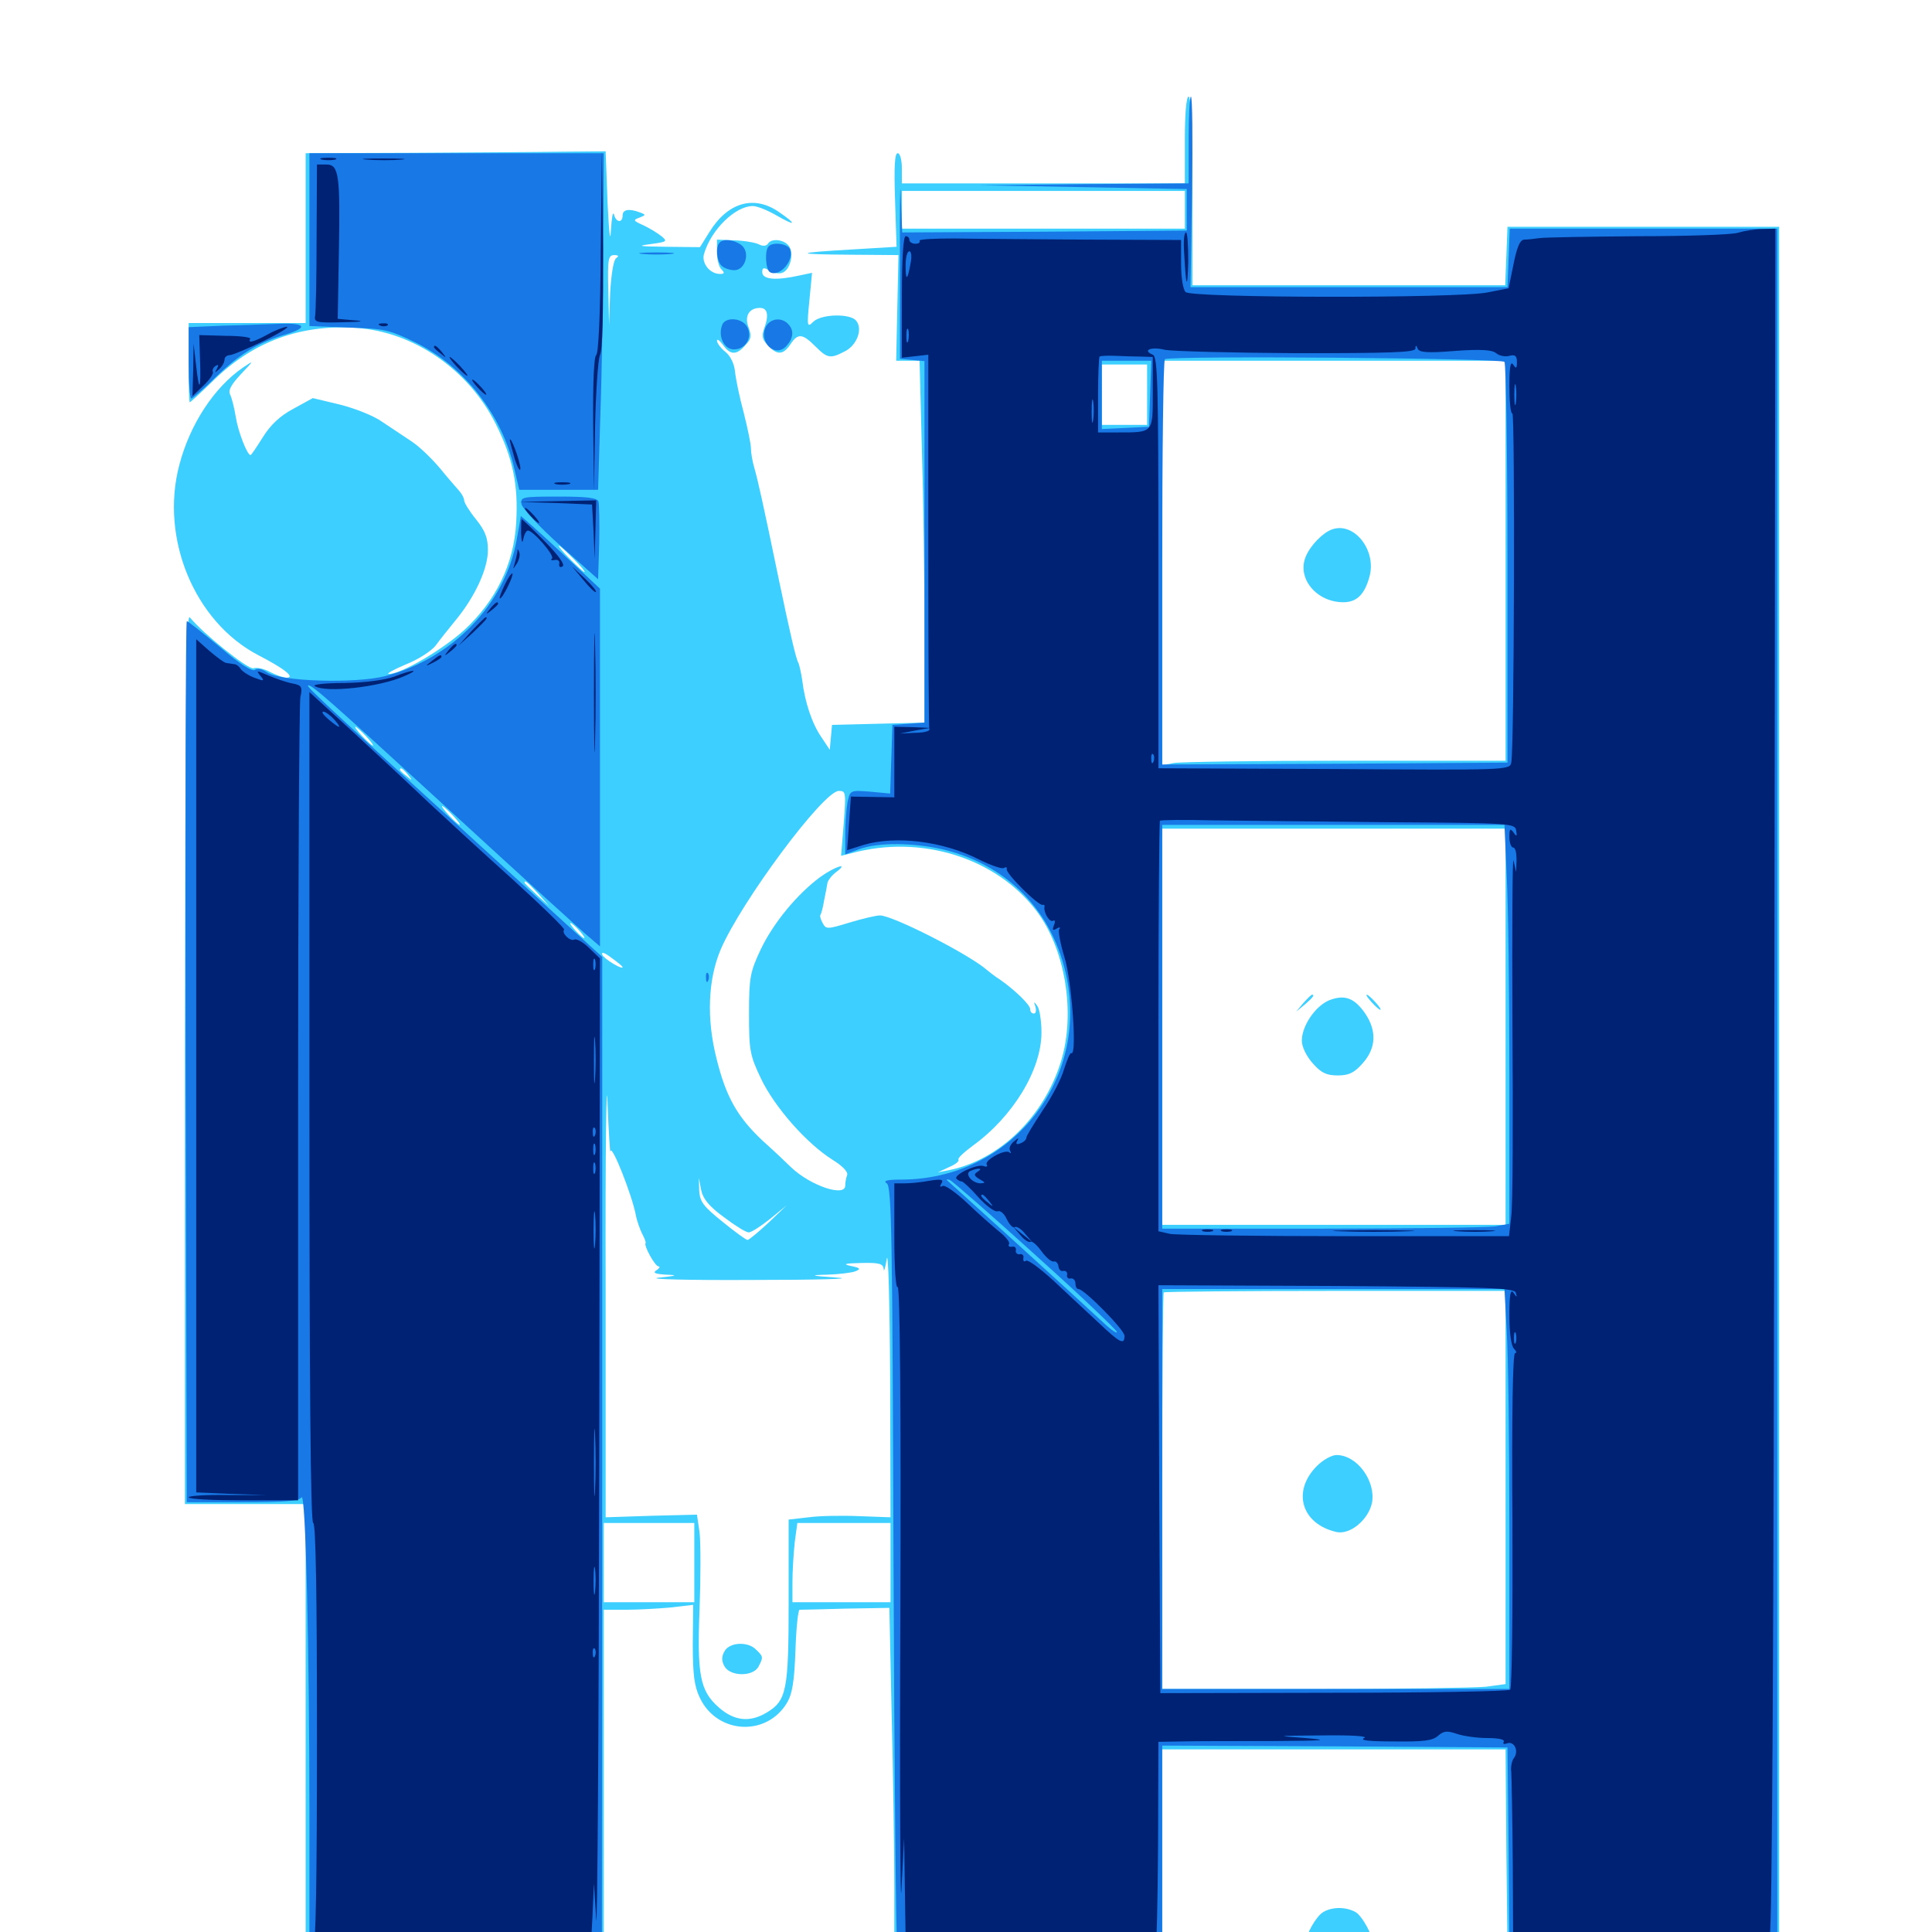 <svg xmlns="http://www.w3.org/2000/svg" viewBox="0 -1000 1000 1000">
	<path fill="#3ccfff" d="M613.281 -927.539V-905.078H540.039H466.797V-912.891C466.797 -917.383 465.82 -920.703 464.648 -920.703C463.086 -920.703 462.695 -913.477 463.281 -896.484L464.062 -872.266L441.406 -870.898C410.742 -869.141 410.352 -868.359 440.039 -868.164L465.039 -867.969L464.453 -840.625L463.867 -813.281H469.922H475.977L477.148 -767.969C477.93 -742.969 478.516 -700.781 478.516 -674.219V-625.977L454.688 -625.391L430.664 -624.805L430.078 -618.359L429.492 -611.914L425.195 -618.359C420.312 -625.391 416.602 -636.523 415.234 -647.852C414.648 -651.953 413.672 -655.859 413.281 -656.836C412.109 -658.398 408.789 -672.852 403.125 -700C394.727 -740.625 392.188 -751.758 390.43 -757.812C389.453 -761.133 388.672 -765.625 388.672 -767.969C388.672 -770.312 386.914 -778.516 384.961 -786.328C382.812 -794.141 380.859 -803.711 380.469 -807.422C380.078 -811.719 378.125 -815.625 375.586 -817.773C373.047 -819.727 371.094 -822.461 371.094 -823.633C371.094 -824.805 372.461 -823.828 374.219 -821.484C377.93 -816.211 381.25 -816.016 385.742 -821.289C388.867 -824.414 389.062 -826.172 387.5 -830.469C385.156 -836.328 387.695 -840.625 393.359 -840.625C397.266 -840.625 398.047 -836.914 395.703 -830.469C394.141 -826.172 394.336 -824.414 397.461 -821.289C402.148 -816.016 405.469 -816.211 409.18 -821.875C413.086 -827.734 415.43 -827.344 422.266 -820.508C428.32 -814.453 429.883 -814.258 437.305 -818.164C443.555 -821.289 446.68 -829.688 443.164 -833.984C440.039 -837.891 425 -837.5 420.898 -833.398C417.773 -830.273 417.578 -831.055 418.945 -844.531L420.312 -858.789L413.867 -857.422C401.562 -854.688 394.531 -855.273 394.531 -859.18C394.531 -861.523 395.312 -861.719 398.242 -859.961C400.195 -858.594 403.32 -858.203 404.883 -858.789C409.18 -860.352 411.133 -869.141 408.203 -872.852C405.469 -876.172 399.219 -876.758 397.461 -873.828C396.68 -872.656 394.922 -872.461 392.969 -873.438C391.211 -874.414 385.547 -875.391 380.469 -875.586L371.094 -875.977V-869.336C371.094 -865.82 372.07 -861.914 373.438 -860.547C375.195 -858.789 375 -858.203 372.656 -858.203C367.383 -858.203 362.891 -863.867 364.453 -868.75C368.164 -881.25 380.664 -893.359 389.648 -893.359C391.797 -893.359 397.266 -891.211 401.953 -888.477C412.109 -882.617 412.695 -883.789 402.93 -890.43C390.039 -899.219 376.562 -895.117 367.188 -879.883L362.305 -872.07L344.727 -872.266C331.055 -872.461 329.102 -872.656 336.523 -873.633C345.117 -874.805 345.703 -875 342.383 -877.734C340.43 -879.297 336.328 -881.836 333.008 -883.398C327.734 -885.742 327.539 -886.133 330.859 -887.305C334.375 -888.672 334.375 -888.867 331.25 -890.039C325.586 -892.188 322.266 -891.602 322.266 -888.477C322.266 -884.375 318.75 -884.766 317.773 -889.062C317.188 -890.82 316.602 -887.109 316.211 -880.664C315.82 -873.633 315.234 -879.492 314.453 -895.312L313.477 -921.68L291.016 -921.484C278.711 -921.289 243.75 -921.094 213.477 -920.898L158.203 -920.703V-876.758V-832.812H127.93H97.656V-812.305C97.656 -800.977 97.852 -791.797 98.242 -791.797C98.633 -791.797 104.102 -796.875 110.547 -803.125C131.055 -823.242 155.664 -832.227 184.375 -830.273C214.062 -828.32 242.383 -808.789 256.445 -780.859C265.43 -763.086 268.359 -749.023 267.188 -729.492C266.016 -708.203 256.836 -689.258 240.43 -674.023C229.102 -663.672 207.617 -651.172 201.367 -651.172C199.609 -651.172 203.516 -653.32 209.961 -656.055C216.406 -658.594 223.438 -663.086 225.586 -666.016C227.734 -668.945 232.422 -674.805 235.938 -679.102C245.898 -691.211 252.539 -705.664 252.539 -715.234C252.539 -721.484 251.172 -725.195 246.484 -731.055C242.969 -735.352 240.234 -739.844 240.234 -741.016C240.234 -742.188 239.062 -744.336 237.695 -745.898C236.523 -747.266 231.836 -752.539 227.734 -757.617C223.438 -762.695 216.992 -768.945 213.086 -771.484C209.18 -774.023 202.344 -778.711 197.852 -781.641C193.555 -784.766 183.594 -788.672 175.781 -790.625L161.914 -793.945L151.953 -788.477C144.922 -784.766 140.039 -780.078 136.133 -773.828C132.812 -768.555 130.078 -764.453 129.688 -764.453C127.93 -764.453 123.242 -776.562 122.07 -783.984C121.289 -788.867 119.922 -794.141 119.141 -795.703C117.969 -797.852 119.531 -800.781 124.609 -806.25C131.641 -813.672 131.641 -813.672 125.781 -809.766C110.742 -799.414 98.242 -780.273 92.773 -759.18C82.812 -721.094 100.781 -678.125 133.594 -660.938C147.266 -653.906 153.125 -649.219 148.242 -649.219C146.68 -649.219 142.969 -650.586 139.844 -652.148C136.719 -653.906 132.812 -654.688 131.25 -654.102C128.711 -653.125 105.078 -672.07 98.242 -680.469C96.289 -682.812 95.898 -634.375 95.703 -452.539V-221.484H126.953H158.203V-104.297V12.891H235.352H312.5V-76.953V-166.797H324.023C330.273 -166.797 340.625 -167.383 347.07 -167.969L358.789 -169.336L358.594 -149.023C358.594 -133.008 359.375 -127.148 362.305 -121.094C371.289 -102.344 396.875 -100.977 407.422 -118.75C410.156 -123.438 411.133 -129.883 411.719 -145.703C412.109 -157.422 413.086 -166.797 413.867 -166.797C414.453 -166.797 425.195 -166.992 437.695 -167.383L460.352 -167.773L461.523 -112.305C462.305 -81.836 462.891 -41.602 462.891 -22.852V10.938H532.227H601.562V-41.797V-94.531H690.43H779.297L779.688 -42.383L780.273 9.961H850.586H920.898V-436.328V-882.617H850.586H780.273L779.688 -867.578L779.102 -852.344H698.242H617.188V-901.172C617.188 -932.422 616.406 -950 615.234 -950C614.062 -950 613.281 -941.211 613.281 -927.539ZM613.281 -891.406V-881.641H540.039H466.797V-891.406V-901.172H540.039H613.281ZM318.945 -866.406C317.578 -865.43 316.406 -858.398 315.82 -848.438L315.234 -831.836L314.844 -850C314.453 -866.016 314.844 -867.969 317.969 -867.969C320.117 -867.969 320.508 -867.383 318.945 -866.406ZM358.984 -866.602C360.742 -867.188 359.18 -867.578 355.469 -867.578C351.758 -867.578 350.195 -867.188 352.148 -866.602C353.906 -866.211 357.031 -866.211 358.984 -866.602ZM779.297 -709.766V-606.25H696.484C650.977 -606.25 610.938 -605.664 607.617 -605.078L601.562 -603.906V-708.594V-813.281H690.43H779.297ZM593.75 -795.703V-780.078H582.031H570.312V-795.703V-811.328H582.031H593.75ZM301.367 -743.555C307.031 -743.945 301.953 -744.141 290.039 -744.141C278.32 -744.141 273.633 -743.945 279.883 -743.555C286.133 -743.164 295.703 -743.164 301.367 -743.555ZM296.875 -710.742C300.586 -707.031 303.125 -703.906 302.539 -703.906C301.953 -703.906 298.633 -707.031 294.922 -710.742C291.211 -714.453 288.672 -717.578 289.258 -717.578C289.844 -717.578 293.164 -714.453 296.875 -710.742ZM164.648 -649.805C165.82 -650.391 164.844 -650.781 162.109 -650.781C159.375 -650.781 158.398 -650.391 159.766 -649.805C160.938 -649.414 163.281 -649.414 164.648 -649.805ZM195.898 -649.805C197.07 -650.391 195.703 -650.781 192.383 -650.781C189.258 -650.781 188.086 -650.391 190.039 -649.805C191.797 -649.414 194.531 -649.414 195.898 -649.805ZM189.453 -618.945C191.992 -616.211 193.555 -614.062 192.969 -614.062C192.578 -614.062 190.039 -616.211 187.5 -618.945C184.961 -621.68 183.398 -623.828 183.984 -623.828C184.375 -623.828 186.914 -621.68 189.453 -618.945ZM211.133 -599.023C213.672 -595.898 213.477 -595.703 210.547 -598.242C208.594 -599.609 207.031 -601.172 207.031 -601.562C207.031 -603.125 208.594 -602.148 211.133 -599.023ZM436.719 -573.828L435.352 -557.031L440.82 -558.398C476.758 -568.164 515.43 -556.055 536.328 -528.711C551.367 -508.984 556.836 -475.781 549.219 -450.781C540.43 -422.07 517.383 -399.609 491.211 -394.336L485.352 -393.164L491.211 -395.898C494.531 -397.266 496.68 -399.023 496.094 -399.805C495.508 -400.391 498.828 -403.516 503.32 -406.836C524.414 -422.07 539.062 -446.289 539.062 -465.625C539.062 -471.484 538.086 -477.734 536.914 -479.297C535.156 -481.836 534.961 -481.641 535.938 -478.906C536.523 -476.953 536.133 -475.391 535.156 -475.391C533.984 -475.391 533.203 -476.367 533.203 -477.734C533.203 -479.883 525.391 -487.5 517.578 -492.969C515.039 -494.531 512.109 -496.875 510.938 -497.852C501.953 -505.859 462.109 -526.172 455.469 -526.172C453.32 -526.172 446.094 -524.414 439.648 -522.461C428.125 -518.945 427.539 -518.945 425.781 -522.266C424.805 -524.023 424.219 -525.977 424.609 -526.367C425 -526.758 425.977 -530.273 426.562 -533.984C427.344 -537.695 428.125 -541.992 428.32 -543.164C428.711 -544.531 430.664 -547.07 432.812 -548.633C439.844 -553.906 432.227 -551.562 424.609 -546.094C412.695 -537.305 400.391 -522.461 393.75 -508.594C388.281 -496.875 387.695 -494.141 387.695 -475.391C387.695 -456.25 388.086 -453.906 393.945 -441.602C400.977 -426.953 417.383 -408.203 431.055 -399.609C436.133 -396.484 439.062 -393.359 438.477 -391.797C437.891 -390.234 437.5 -387.891 437.5 -386.328C437.5 -380.273 419.727 -386.133 409.57 -395.703C407.031 -398.242 400.391 -404.492 394.727 -409.57C381.641 -421.875 375.781 -432.227 370.898 -451.953C365.625 -472.656 366.406 -492.969 373.047 -508.594C383.594 -533.203 426.172 -590.625 434.18 -590.625C437.891 -590.625 437.891 -589.844 436.719 -573.828ZM234.375 -577.93C236.914 -575.195 238.477 -573.047 237.891 -573.047C237.5 -573.047 234.961 -575.195 232.422 -577.93C229.883 -580.664 228.32 -582.812 228.906 -582.812C229.297 -582.812 231.836 -580.664 234.375 -577.93ZM779.297 -468.555V-366.016H690.43H601.562V-468.555V-571.094H690.43H779.297ZM278.516 -537.5L284.18 -531.055L277.93 -536.719C274.414 -540.039 271.484 -542.773 271.484 -543.164C271.484 -544.727 273.047 -543.359 278.516 -537.5ZM299.805 -518.359C301.758 -516.211 302.93 -514.453 302.344 -514.453C301.758 -514.453 299.805 -516.211 297.852 -518.359C295.898 -520.508 294.727 -522.266 295.312 -522.266C295.898 -522.266 297.852 -520.508 299.805 -518.359ZM322.266 -499.414C322.266 -497.852 312.5 -503.711 311.719 -505.859C311.133 -507.617 313.086 -506.836 316.406 -504.297C319.727 -501.953 322.266 -499.805 322.266 -499.414ZM316.016 -404.102C316.602 -408.008 327.148 -381.445 329.102 -371.094C329.688 -367.969 331.25 -363.672 332.422 -361.328C333.594 -359.18 334.375 -357.031 334.18 -356.641C333.008 -355.469 339.062 -344.531 340.82 -344.531C341.797 -344.531 341.406 -343.555 339.844 -342.578C337.695 -341.211 338.867 -340.625 344.727 -340.234C351.172 -340.039 350.586 -339.648 340.82 -338.672C334.375 -337.891 356.445 -337.305 389.648 -337.5C423.047 -337.5 442.773 -338.086 433.594 -338.672C419.336 -339.648 418.555 -340.039 428.125 -340.234C434.18 -340.43 440.82 -341.211 442.773 -341.992C445.703 -343.164 445.312 -343.75 440.43 -344.727C435.938 -345.703 437.109 -346.094 445.898 -346.289C455.273 -346.484 457.031 -345.898 457.422 -343.164C457.422 -341.211 458.203 -343.555 458.984 -348.438C459.766 -353.32 460.547 -325.195 460.742 -285.938L460.938 -214.648L444.922 -215.234C435.938 -215.625 424.023 -215.43 418.555 -214.648L408.203 -213.477V-171.289C408.203 -125 407.227 -119.727 396.68 -113.477C388.086 -108.398 380.078 -109.18 372.07 -116.211C362.305 -124.805 360.742 -132.812 362.109 -167.773C362.695 -183.789 362.695 -201.367 362.109 -206.641L360.742 -216.016L337.109 -215.43L313.477 -214.648V-336.719C313.281 -403.906 313.867 -445.703 314.453 -429.492C315.039 -413.477 315.82 -401.953 316.016 -404.102ZM483.008 -391.992C484.18 -392.578 483.203 -392.969 480.469 -392.969C477.734 -392.969 476.758 -392.578 478.125 -391.992C479.297 -391.602 481.641 -391.602 483.008 -391.992ZM472.266 -390.039C474.023 -390.625 472.07 -391.016 467.773 -390.82C463.477 -390.82 461.914 -390.43 464.453 -390.039C466.797 -389.648 470.312 -389.648 472.266 -390.039ZM374.805 -369.922C380.469 -365.625 386.133 -362.109 387.5 -362.109C388.867 -362.109 393.75 -365.234 398.633 -369.141L407.227 -376.172L397.852 -367.188C392.578 -362.305 387.695 -358.203 386.914 -358.203C386.133 -358.203 380.273 -362.5 374.023 -367.578C364.062 -375.586 362.305 -377.93 361.914 -383.594L361.719 -390.43L362.891 -384.18C363.867 -379.492 366.992 -375.586 374.805 -369.922ZM433.008 -345.312C433.789 -345.898 432.617 -346.484 430.469 -346.289C428.32 -346.289 427.734 -345.703 429.297 -345.117C430.664 -344.531 432.422 -344.727 433.008 -345.312ZM779.297 -230.078V-128.32L769.141 -126.953C763.477 -126.367 723.438 -125.781 680.273 -125.781H601.562V-227.93C601.562 -284.18 601.953 -330.664 602.344 -331.055C602.734 -331.445 642.773 -331.836 691.211 -331.836H779.297ZM359.375 -191.211V-170.703H335.938H312.5V-191.211V-211.719H335.938H359.375ZM460.938 -191.211V-170.703H435.547H410.156V-181.055C410.156 -186.523 410.742 -195.898 411.328 -201.562L412.695 -211.719H436.719H460.938ZM689.453 -725.977C684.57 -724.219 678.125 -717.578 675.781 -711.719C671.289 -700.586 681.445 -688.281 695.312 -688.281C702.148 -688.281 706.25 -692.188 708.789 -701.367C712.695 -715.039 700.977 -730.078 689.453 -725.977ZM674.609 -480.859L670.898 -476.367L675.391 -480.078C679.492 -483.594 680.664 -485.156 679.102 -485.156C678.711 -485.156 676.758 -483.203 674.609 -480.859ZM687.891 -482.227C680.664 -479.102 673.828 -468.945 673.828 -461.328C673.828 -458.203 676.172 -453.32 679.492 -449.609C683.789 -444.727 686.523 -443.359 692.383 -443.359C698.242 -443.359 700.977 -444.727 705.273 -449.609C712.305 -457.422 712.695 -466.406 706.641 -475.391C700.977 -483.594 695.898 -485.352 687.891 -482.227ZM686.523 -446.484C687.109 -447.07 686.133 -448.242 684.18 -448.828C681.445 -450 681.25 -449.805 683.008 -447.852C684.375 -446.484 685.938 -445.898 686.523 -446.484ZM709.961 -481.25C711.914 -479.102 713.867 -477.344 714.453 -477.344C715.039 -477.344 713.867 -479.102 711.914 -481.25C709.961 -483.398 708.008 -485.156 707.422 -485.156C706.836 -485.156 708.008 -483.398 709.961 -481.25ZM375 -145.312C373.438 -142.578 373.438 -140.234 375 -137.5C377.93 -132.227 389.648 -132.031 392.578 -137.305C395.117 -142.188 395.117 -142.578 391.406 -146.094C387.109 -150.586 377.539 -150 375 -145.312ZM681.641 -241.211C668.555 -228.125 673.633 -211.133 691.797 -207.031C698.828 -205.469 708.398 -213.477 710.156 -222.266C712.109 -233.594 702.344 -246.875 691.797 -246.875C689.258 -246.875 684.766 -244.336 681.641 -241.211ZM684.961 -10.352C681.25 -8.203 675.781 1.367 675.781 6.055C675.781 8.398 678.711 8.984 693.359 8.984C704.102 8.984 710.938 8.203 710.938 7.031C710.938 2.344 705.078 -8.398 701.562 -10.352C696.484 -13.086 689.648 -13.086 684.961 -10.352Z"/>
	<path fill="#1878e5" d="M615.234 -927.539V-905.078L561.133 -904.688L506.836 -904.102L560.547 -903.125L614.258 -902.148V-891.406V-880.664L540.625 -880.078L466.992 -879.688L466.211 -898.633C466.016 -909.18 465.625 -894.531 465.82 -866.016V-814.258L472.266 -813.672L478.516 -813.086V-719.531V-625.977L470.312 -625.391L461.914 -624.805L461.328 -607.031L460.742 -589.258L450.391 -590.234C440.039 -591.016 440.039 -591.016 438.672 -584.766C438.086 -581.25 437.5 -573.828 437.5 -568.164V-557.812L444.922 -560.547C454.688 -564.062 472.852 -563.867 488.086 -560.352C523.242 -551.953 547.266 -525.781 552.93 -489.453C560.938 -436.523 520.703 -389.648 466.797 -389.453C459.375 -389.453 456.836 -388.867 458.984 -387.5C461.523 -385.938 461.914 -361.133 462.5 -188.867C462.891 -80.664 463.867 8.594 464.453 9.18C465.234 9.766 496.289 9.961 533.789 9.375L601.562 8.398V-43.945V-96.484L691.016 -96.094L780.273 -95.508L780.859 -43.359L781.25 8.984H850.586H919.922V-436.328V-881.641H850.586H781.445L780.859 -866.602L780.273 -851.367H698.242H616.211L616.992 -900.781C617.383 -927.734 617.188 -950 616.406 -950C615.82 -950 615.234 -939.844 615.234 -927.539ZM778.711 -812.695C779.492 -811.719 780.273 -764.648 780.273 -708.203V-605.273L691.016 -604.688L601.562 -604.297V-708.398C601.562 -765.82 602.148 -813.281 602.93 -814.062C604.883 -816.016 776.562 -814.648 778.711 -812.695ZM595.312 -796.289L594.727 -779.102L582.617 -778.516L570.312 -777.93V-795.703V-813.281H583.008H595.898ZM779.883 -546.289C780.664 -531.641 781.25 -485.156 781.25 -443.164V-366.602L774.023 -365.234C769.922 -364.648 729.492 -364.062 684.18 -364.062H601.562V-468.555V-573.047H690.039H778.711ZM535.938 -350.391C559.18 -329.492 578.125 -311.523 578.125 -310.547C578.125 -309.375 574.023 -312.5 568.945 -317.383C563.672 -322.266 544.141 -340.234 525.391 -357.227C506.641 -374.219 490.82 -388.477 490.234 -389.062C489.648 -389.648 490.234 -389.648 491.602 -389.258C492.773 -388.867 512.891 -371.289 535.938 -350.391ZM779.883 -310.938C780.664 -298.828 781.25 -252.148 781.25 -207.422V-125.781H691.406H601.562V-229.297V-332.812H690.039H778.711ZM160.156 -875.977V-831.25L180.273 -830.469C199.023 -829.883 201.562 -829.297 215.234 -822.656C240.43 -810.156 259.961 -785.156 266.211 -757.422L268.75 -746.484H289.062H309.57L310.742 -785.352C311.523 -806.641 312.109 -845.703 312.305 -872.461L312.5 -920.703H236.328H160.156ZM372.461 -874.414C370.312 -872.266 370.898 -865.039 373.438 -862.5C374.805 -861.133 377.734 -860.156 380.078 -860.156C385.938 -860.156 388.477 -869.727 383.594 -873.242C379.883 -875.977 374.414 -876.562 372.461 -874.414ZM397.852 -872.461C395.703 -870.508 396.289 -860.547 398.438 -859.18C403.32 -856.25 411.133 -865.039 408.984 -870.898C407.812 -873.828 400.195 -875 397.852 -872.461ZM332.617 -868.555C328.516 -868.945 331.836 -869.336 339.844 -869.336C347.852 -869.336 351.172 -868.945 347.266 -868.555C343.164 -868.164 336.523 -868.164 332.617 -868.555ZM373.828 -831.836C371.484 -825.977 374.805 -819.141 379.883 -819.141C385.938 -819.141 389.648 -825.391 386.719 -830.859C384.18 -835.547 375.391 -836.133 373.828 -831.836ZM396.484 -831.055C392.383 -823.047 401.172 -814.453 407.031 -820.898C410.742 -825 411.133 -829.102 407.812 -832.422C404.297 -835.938 398.828 -835.156 396.484 -831.055ZM115.82 -831.445L97.656 -830.664V-812.305C97.656 -802.148 98.242 -793.75 99.023 -793.75C99.609 -793.75 105.664 -798.828 112.109 -805.273C124.609 -817.188 133.984 -822.852 148.047 -826.953C159.57 -830.469 158.203 -832.812 145.117 -832.422C138.867 -832.227 125.586 -831.641 115.82 -831.445ZM269.922 -739.062C270.312 -736.914 279.297 -727.148 290.039 -717.578L309.57 -700.195L310.156 -718.945C310.352 -729.297 310.156 -739.062 309.766 -740.43C308.984 -742.383 303.516 -742.969 289.062 -742.969C270.312 -742.969 269.336 -742.773 269.922 -739.062ZM269.531 -732.812C269.531 -732.227 268.555 -726.758 267.383 -720.312C261.328 -687.109 233.984 -658.984 199.219 -650C183.789 -646.094 144.922 -647.266 138.281 -651.953C135.742 -653.711 133.203 -654.297 132.031 -653.32C130.664 -652.148 124.023 -656.25 113.867 -665.039C104.883 -672.461 97.266 -678.516 96.68 -678.516C96.094 -678.516 95.898 -575.977 96.094 -450.586L96.68 -222.461H125.586C147.07 -222.461 154.883 -223.047 156.055 -225C158.203 -228.32 160.156 -146.875 160.156 -59.18V12.109L235.938 11.719L311.523 11.133L311.719 -246.875V-504.688L262.891 -549.219C174.805 -629.492 158.789 -644.336 159.375 -645.117C160.547 -646.484 169.336 -638.672 234.57 -578.906C270.312 -546.094 302.148 -517.188 305.078 -514.844L310.547 -510.156V-602.734V-695.312L290.039 -714.453C278.711 -725 269.531 -733.203 269.531 -732.812ZM365.43 -493.75C365.43 -491.602 366.016 -491.016 366.602 -492.578C367.188 -493.945 366.992 -495.703 366.406 -496.289C365.82 -497.07 365.234 -495.898 365.43 -493.75Z"/>
	<path fill="#002274" d="M310.938 -869.531C310.742 -837.5 309.766 -816.992 308.594 -816.211C307.422 -815.43 306.836 -801.953 307.031 -780.469L307.422 -745.898L308.008 -779.102C308.398 -797.461 309.57 -814.062 310.547 -816.211C311.914 -818.75 312.305 -838.867 312.109 -870.898L311.523 -921.68ZM166.602 -917.383C164.648 -917.969 166.211 -918.359 169.922 -918.359C173.633 -918.359 175.195 -917.969 173.438 -917.383C171.484 -916.992 168.359 -916.992 166.602 -917.383ZM190.039 -917.383C184.961 -917.773 188.672 -917.969 198.242 -917.969C208.008 -917.969 212.109 -917.773 207.617 -917.383C203.125 -916.992 195.117 -916.992 190.039 -917.383ZM163.867 -877.344C163.867 -856.641 163.477 -838.086 163.086 -836.328C162.5 -833.203 164.062 -832.812 177.344 -833.203C187.109 -833.398 189.258 -833.789 183.594 -834.18L174.805 -834.961L175.391 -868.555C176.172 -909.766 175.391 -914.844 168.945 -914.844H164.062ZM899.414 -879.492C896.289 -878.516 872.852 -877.734 847.656 -877.734C822.461 -877.539 799.609 -877.148 796.875 -876.758C794.141 -876.367 790.625 -875.977 788.867 -875.977C786.719 -875.781 785.156 -872.07 783.398 -863.281L780.859 -850.781L769.922 -848.633C754.297 -845.508 616.797 -845.703 613.672 -848.828C612.305 -850.195 611.328 -856.445 611.328 -863.477V-875.781L562.109 -875.977C534.961 -876.172 504.297 -876.367 493.75 -876.562C483.398 -876.562 475.391 -876.172 475.977 -875.391C476.367 -874.414 475.391 -873.828 473.828 -873.828C472.07 -873.828 470.703 -874.805 470.703 -875.781C470.703 -876.953 469.922 -877.734 468.75 -877.734C467.578 -877.734 466.797 -866.016 466.797 -846.289V-814.844L473.633 -815.625L480.469 -816.406V-720.117C480.469 -667.188 480.664 -623.242 481.055 -622.461C481.25 -621.484 477.93 -620.703 473.633 -620.703L465.82 -620.312L473.633 -621.875L481.445 -623.242L472.266 -623.633L462.891 -623.828V-605.469V-587.305L451.758 -587.5L440.43 -587.695L439.453 -573.828L438.477 -559.961L447.07 -562.695C463.672 -567.578 487.891 -564.648 506.445 -555.273C512.695 -552.148 518.75 -550 519.727 -550.781C520.703 -551.367 521.289 -551.172 521.094 -550.195C520.312 -548.047 537.5 -531.055 539.648 -531.641C540.43 -531.836 540.82 -531.445 540.625 -530.664C540.039 -527.734 543.359 -522.266 545.117 -523.438C546.094 -524.023 546.289 -522.852 545.508 -521.094C544.531 -518.555 544.922 -518.164 546.875 -519.336C548.438 -520.312 549.023 -520.117 548.242 -518.945C547.656 -517.969 548.828 -511.523 550.977 -504.492C554.688 -492.969 557.617 -453.125 554.492 -454.883C553.906 -455.273 552.344 -451.562 550.781 -446.68C549.414 -441.602 544.336 -432.031 539.648 -425.195C535.156 -418.359 531.25 -412.109 531.25 -411.133C531.25 -410.156 529.883 -408.789 528.125 -408.203C526.172 -407.422 525.586 -407.812 526.562 -409.57C527.539 -411.133 526.953 -411.133 524.805 -409.18C523.047 -407.812 522.07 -405.664 522.852 -404.297C523.438 -403.125 523.438 -402.734 522.461 -403.516C520.312 -405.469 509.375 -399.414 510.742 -397.266C511.328 -396.094 510.547 -395.898 508.984 -396.484C505.664 -397.656 493.164 -391.797 495.117 -389.844C495.898 -389.062 497.07 -388.477 497.852 -388.477C498.438 -388.477 502.539 -384.766 506.445 -380.273C510.547 -375.781 515.039 -372.461 516.406 -373.047C517.773 -373.633 519.922 -371.68 521.094 -368.945C522.461 -366.211 524.219 -364.258 525.195 -364.844C525.977 -365.43 528.516 -364.062 530.469 -361.523L534.18 -357.227L529.297 -361.133L524.414 -365.039L528.125 -360.742C530.078 -358.203 532.422 -356.836 533.398 -357.227C534.18 -357.812 536.719 -355.664 539.062 -352.344C541.406 -349.219 544.141 -346.68 545.508 -347.07C546.68 -347.266 547.656 -346.094 547.852 -344.531C548.047 -342.969 549.023 -341.797 550.391 -342.188C551.758 -342.383 552.539 -341.406 552.344 -340.234C551.953 -338.867 552.93 -337.891 554.297 -338.281C555.469 -338.477 556.641 -337.305 556.641 -335.742C556.641 -334.18 557.227 -332.812 558.203 -332.812C561.133 -332.812 582.031 -311.719 582.031 -308.594C582.031 -303.711 579.883 -304.688 568.359 -315.625C562.5 -321.094 552.148 -330.664 545.312 -337.109C538.477 -343.359 532.227 -348.047 531.055 -347.461C530.078 -346.68 529.492 -347.266 529.688 -348.828C530.078 -350.195 529.102 -351.172 527.734 -350.781C526.562 -350.586 525.586 -351.562 525.781 -352.734C526.172 -354.102 525.195 -355.078 523.828 -354.688C522.266 -354.492 521.68 -355.078 522.266 -356.055C522.852 -357.031 520.508 -359.961 516.992 -362.695C513.672 -365.43 506.055 -372.07 500.391 -377.539C494.531 -383.008 488.867 -386.914 487.891 -386.133C486.523 -385.352 486.328 -385.938 487.305 -387.5C488.477 -389.453 487.305 -389.844 481.25 -388.867C477.148 -388.086 471.289 -387.5 468.359 -387.5H462.891V-359.961C462.891 -343.555 463.672 -333.008 464.648 -333.789C465.82 -334.375 466.406 -270.117 466.016 -165.43C465.625 -72.07 466.016 -7.812 466.602 -22.266L467.969 -48.633L468.359 -22.266L468.75 4.102L531.641 3.516C576.758 3.125 594.922 2.344 595.898 0.781C596.68 -0.586 597.656 0.977 598.242 4.297C598.633 7.422 599.219 -14.453 599.414 -44.336L599.609 -98.438L611.914 -98.633C618.555 -98.828 639.453 -98.828 658.203 -98.828C685.547 -99.023 689.062 -99.219 675.781 -100.391C659.57 -101.562 659.961 -101.562 684.57 -101.758C700.195 -101.953 708.398 -101.367 706.055 -100.391C703.516 -99.219 708.789 -98.633 721.484 -98.633C736.719 -98.438 741.602 -99.023 744.336 -101.562C747.266 -104.102 749.023 -104.297 754.102 -102.539C757.617 -101.367 764.648 -100.391 769.922 -100.391C775.781 -100.391 779.102 -99.609 778.32 -98.438C777.734 -97.266 778.516 -97.07 780.078 -97.656C783.789 -99.023 786.328 -93.555 783.594 -90.039C782.617 -88.867 781.836 -85.547 782.227 -82.812C782.422 -80.078 782.812 -58.398 783.008 -34.57L783.203 8.984L806.25 8.594L829.102 8.203L808.594 7.227L788.086 6.055L805.664 4.492C815.43 3.711 843.75 3.32 868.555 3.516C896.875 3.711 914.648 3.32 916.016 1.953C917.188 0.781 918.164 -149.609 918.359 -440.82L918.945 -881.641L912.109 -881.445C908.398 -881.445 902.734 -880.469 899.414 -879.492ZM471.289 -863.672C469.727 -854.688 468.75 -854.297 468.75 -862.695C468.75 -866.797 469.531 -869.922 470.703 -869.922C471.68 -869.922 472.07 -867.188 471.289 -863.672ZM470.117 -823.633C469.531 -821.68 469.141 -822.852 469.141 -825.977C469.141 -829.297 469.531 -830.664 470.117 -829.492C470.508 -828.125 470.508 -825.391 470.117 -823.633ZM671.484 -817.188C719.336 -817.188 732.422 -817.578 732.617 -819.531C732.617 -821.484 733.008 -821.484 733.789 -819.531C734.57 -817.578 738.867 -817.188 753.125 -818.359C766.602 -819.336 772.266 -818.945 774.414 -817.188C775.977 -815.82 779.102 -815.234 781.25 -815.82C784.18 -816.602 785.156 -815.82 785.156 -812.695C785.156 -809.18 784.766 -808.984 783.203 -811.328C781.836 -813.281 781.25 -809.961 781.25 -800.195C781.25 -792.383 781.836 -785.938 782.812 -785.938C784.18 -785.938 783.789 -612.109 782.227 -605.273C781.445 -601.367 780.078 -601.367 690.43 -601.953L599.609 -602.344V-708.984C599.609 -801.562 599.219 -815.43 596.68 -816.406C591.016 -818.75 595.898 -820.703 602.93 -818.945C607.031 -818.164 637.891 -817.383 671.484 -817.188ZM590.82 -815.43L596.68 -815.234V-796.875C596.68 -775.781 597.07 -776.172 578.711 -776.172H568.359V-795.312C568.359 -805.859 568.75 -815.039 569.141 -815.43C569.531 -815.82 573.438 -816.016 577.539 -815.82C581.641 -815.625 587.695 -815.43 590.82 -815.43ZM784.57 -791.406C784.18 -788.867 783.789 -790.82 783.789 -795.703C783.789 -800.586 784.18 -802.539 784.57 -800.195C784.961 -797.656 784.961 -793.75 784.57 -791.406ZM565.82 -782.617C565.43 -779.492 565.039 -781.641 565.039 -786.914C565.039 -792.383 565.43 -794.727 565.82 -792.383C566.211 -789.844 566.211 -785.547 565.82 -782.617ZM597.07 -605.859C596.484 -604.297 595.898 -604.883 595.898 -607.031C595.703 -609.18 596.289 -610.352 596.875 -609.57C597.461 -608.984 597.656 -607.227 597.07 -605.859ZM466.211 -601.953C466.797 -603.32 466.602 -605.078 466.016 -605.664C465.43 -606.445 464.844 -605.273 465.039 -603.125C465.039 -600.977 465.625 -600.391 466.211 -601.953ZM692.773 -577.734C693.555 -578.32 692.383 -578.906 690.234 -578.711C688.086 -578.711 687.5 -578.125 689.062 -577.539C690.43 -576.953 692.188 -577.148 692.773 -577.734ZM718.75 -574.414C782.422 -574.023 784.18 -573.828 784.766 -570.117C785.352 -566.992 784.961 -566.797 783.398 -569.141C781.641 -571.484 781.25 -570.898 781.25 -566.797C781.25 -563.672 782.227 -561.328 783.203 -561.328C784.375 -561.328 784.961 -558.398 784.961 -555.078L784.766 -548.633L783.398 -554.492C782.812 -557.617 782.617 -519.727 782.812 -470.508C783.203 -421.094 783.008 -376.172 782.227 -370.508L781.055 -360.156H696.484C649.805 -360.156 608.984 -360.742 605.664 -361.328L599.609 -362.695V-468.555C599.609 -526.758 600 -574.805 600.391 -575.195C600.781 -575.586 612.891 -575.781 627.344 -575.391C641.602 -575.195 682.812 -574.805 718.75 -574.414ZM506.055 -393.555C503.906 -392.188 504.102 -391.406 507.031 -389.648C510.156 -387.891 510.156 -387.695 507.617 -387.5C503.125 -387.5 499.023 -392.578 502.344 -393.945C506.445 -395.703 508.984 -395.312 506.055 -393.555ZM471.289 -384.18C472.461 -384.766 471.484 -385.156 468.75 -385.156C466.016 -385.156 465.039 -384.766 466.406 -384.18C467.578 -383.789 469.922 -383.789 471.289 -384.18ZM511.914 -378.32C514.453 -375.195 514.258 -375 511.328 -377.539C508.008 -380.078 507.031 -381.641 508.594 -381.641C508.984 -381.641 510.547 -380.078 511.914 -378.32ZM640.234 -337.305C643.164 -337.695 640.625 -338.086 634.766 -338.086C628.906 -338.086 626.367 -337.695 629.492 -337.305C632.422 -336.914 637.109 -336.914 640.234 -337.305ZM709.57 -337.305C719.531 -337.5 710.938 -337.891 690.43 -337.891C670.117 -337.891 661.914 -337.5 672.461 -337.305C683.008 -336.914 699.609 -336.914 709.57 -337.305ZM750.586 -337.305C751.758 -337.891 750.391 -338.281 747.07 -338.281C743.945 -338.281 742.773 -337.891 744.727 -337.305C746.484 -336.914 749.219 -336.914 750.586 -337.305ZM769.141 -337.305C772.07 -337.695 769.531 -338.086 763.672 -338.086C757.812 -338.086 755.273 -337.695 758.398 -337.305C761.328 -336.914 766.016 -336.914 769.141 -337.305ZM784.57 -330.859C785.352 -328.32 785.156 -328.32 783.398 -330.859C781.836 -333.008 781.25 -330.078 781.25 -318.945C781.25 -310.156 782.227 -303.32 783.594 -301.953C784.961 -300.586 785.156 -299.609 784.18 -299.609C783.008 -299.609 782.422 -266.797 782.812 -213.281C783.008 -165.82 782.617 -126.367 781.641 -125.391C780.859 -124.609 739.844 -123.828 690.43 -123.828L600.586 -123.633L600 -229.297L599.609 -334.766L691.797 -334.375C771.68 -333.789 783.984 -333.398 784.57 -330.859ZM784.57 -305.078C783.984 -303.711 783.594 -304.688 783.594 -307.422C783.594 -310.156 783.984 -311.133 784.57 -309.961C784.961 -308.594 784.961 -306.25 784.57 -305.078ZM631.445 -120.508C633.789 -120.898 631.445 -121.289 625.977 -121.289C620.703 -121.289 618.555 -120.898 621.68 -120.508C624.609 -120.117 628.906 -120.117 631.445 -120.508ZM735.938 -120.508C752.734 -120.703 738.477 -121.094 704.102 -121.094C669.727 -121.094 655.859 -120.703 673.438 -120.508C691.016 -120.117 719.141 -120.117 735.938 -120.508ZM727.148 -100.977C728.32 -101.562 726.953 -101.953 723.633 -101.953C720.508 -101.953 719.336 -101.562 721.289 -100.977C723.047 -100.586 725.781 -100.586 727.148 -100.977ZM622.656 -362.695C621.289 -363.281 622.266 -363.672 625 -363.672C627.734 -363.672 628.711 -363.281 627.539 -362.695C626.172 -362.305 623.828 -362.305 622.656 -362.695ZM632.422 -362.695C631.055 -363.281 632.031 -363.672 634.766 -363.672C637.5 -363.672 638.477 -363.281 637.305 -362.695C635.938 -362.305 633.594 -362.305 632.422 -362.695ZM693.945 -362.695C684.375 -362.891 692.188 -363.281 710.938 -363.281C729.688 -363.281 737.5 -362.891 728.125 -362.695C718.555 -362.305 703.32 -362.305 693.945 -362.695ZM754.492 -362.695C749.414 -363.086 753.125 -363.281 762.695 -363.281C772.461 -363.281 776.562 -363.086 772.07 -362.695C767.578 -362.305 759.57 -362.305 754.492 -362.695ZM612.891 -869.531C613.867 -850.977 614.648 -849.219 615.039 -864.648C615.039 -872.852 614.648 -879.688 613.867 -879.688C612.891 -879.688 612.5 -875 612.891 -869.531ZM196.875 -831.445C195.312 -832.031 195.898 -832.617 198.047 -832.617C200.195 -832.812 201.367 -832.227 200.586 -831.641C200 -831.055 198.242 -830.859 196.875 -831.445ZM138.672 -826.953C131.445 -823.047 128.125 -822.07 129.492 -824.609C130.078 -825.391 124.414 -826.172 116.797 -826.172L103.125 -826.562L103.516 -814.453C104.102 -798.242 103.125 -796.094 101.562 -810.352L100.195 -822.07L100 -808.594L99.609 -794.922L105.469 -800.586C108.594 -803.516 110.742 -806.836 110.156 -807.617C109.766 -808.398 110.352 -809.766 111.523 -810.547C113.086 -811.523 113.281 -811.133 112.305 -809.18C110.938 -806.836 111.133 -806.836 113.477 -808.984C115.039 -810.352 116.211 -812.5 116.211 -813.867C116.211 -815.234 117.578 -816.211 119.141 -816.211C120.703 -816.406 128.711 -819.727 136.719 -823.633C144.727 -827.539 150 -830.859 148.438 -830.859C146.875 -830.664 142.383 -829.102 138.672 -826.953ZM128.906 -822.266C128.906 -823.828 125.195 -823.047 124.023 -821.094C123.438 -819.922 124.219 -819.727 125.781 -820.312C127.539 -820.898 128.906 -821.875 128.906 -822.266ZM224.609 -820.312C224.609 -819.922 226.172 -818.359 228.125 -816.992C231.055 -814.453 231.25 -814.648 228.711 -817.773C226.172 -820.898 224.609 -821.875 224.609 -820.312ZM236.328 -810.352C238.867 -807.617 241.406 -805.469 241.797 -805.469C242.383 -805.469 240.82 -807.617 238.281 -810.352C235.742 -813.086 233.203 -815.234 232.812 -815.234C232.227 -815.234 233.789 -813.086 236.328 -810.352ZM247.07 -799.609C249.023 -797.461 250.977 -795.703 251.562 -795.703C252.148 -795.703 250.977 -797.461 249.023 -799.609C247.07 -801.758 245.117 -803.516 244.531 -803.516C243.945 -803.516 245.117 -801.758 247.07 -799.609ZM263.867 -772.266C263.867 -771.68 265.039 -767.383 266.406 -762.5C267.969 -757.617 269.336 -755.469 269.336 -757.617C269.336 -760.938 264.258 -774.805 263.867 -772.266ZM287.695 -749.414C285.742 -750 287.305 -750.391 291.016 -750.391C294.727 -750.391 296.289 -750 294.531 -749.414C292.578 -749.023 289.453 -749.023 287.695 -749.414ZM287.5 -739.648L306.445 -738.867L307.227 -724.805L307.812 -710.742L308.203 -725.977L308.594 -741.016L288.672 -740.625L268.555 -740.234ZM274.414 -733.203C276.367 -731.055 278.32 -729.297 278.906 -729.297C279.492 -729.297 278.32 -731.055 276.367 -733.203C274.414 -735.352 272.461 -737.109 271.875 -737.109C271.289 -737.109 272.461 -735.352 274.414 -733.203ZM269.727 -724.023C269.922 -719.336 270.312 -718.359 270.898 -721.094C271.289 -723.438 272.461 -725.391 273.242 -725.391C275.977 -725.391 287.109 -712.5 285.742 -710.938C284.766 -710.156 285.547 -709.766 287.109 -710.156C288.672 -710.547 289.844 -709.57 289.453 -708.203C289.258 -706.641 289.844 -706.055 291.211 -706.836C292.578 -707.812 289.062 -712.5 282.031 -719.727C275.781 -726.172 270.312 -731.25 270.117 -731.25C269.727 -731.25 269.727 -727.93 269.727 -724.023ZM267.773 -714.258C267.578 -713.086 266.992 -710.352 266.406 -708.398C265.43 -705.078 265.43 -705.078 267.578 -708.398C268.75 -710.352 269.336 -712.891 268.75 -714.258C268.164 -716.016 267.773 -716.016 267.773 -714.258ZM301.953 -699.805C305.078 -695.898 308.008 -693.164 308.398 -693.555C308.984 -693.945 306.445 -697.07 302.734 -700.586L296.094 -706.836ZM261.133 -697.07C259.375 -693.359 258.203 -690.234 258.789 -690.234C260.156 -690.234 266.016 -702.148 265.234 -703.125C264.648 -703.516 262.891 -700.781 261.133 -697.07ZM307.422 -641.406C307.422 -614.062 307.812 -602.734 308.008 -616.602C308.398 -630.273 308.398 -652.539 308.008 -666.406C307.812 -680.078 307.422 -668.75 307.422 -641.406ZM253.711 -684.961C251.172 -681.836 251.367 -681.641 254.492 -684.18C256.25 -685.547 257.812 -687.109 257.812 -687.5C257.812 -689.062 256.25 -688.086 253.711 -684.961ZM243.945 -673.242L237.305 -665.82L244.727 -672.461C251.367 -678.906 252.93 -680.469 251.367 -680.469C250.977 -680.469 247.656 -677.148 243.945 -673.242ZM101.562 -448.242V-227.539L119.727 -226.758L137.695 -226.172H117.578C106.641 -226.367 97.656 -225.781 97.656 -225C97.656 -224.023 110.352 -223.438 125.977 -223.438H154.297V-428.32C154.297 -541.016 154.883 -635.742 155.469 -639.062C156.641 -644.531 156.25 -645.312 151.172 -646.289C148.047 -646.875 142.578 -648.828 138.867 -650.391C132.617 -653.125 132.422 -653.125 134.766 -650.195C137.109 -647.461 136.719 -647.266 131.641 -649.219C128.516 -650.391 125.391 -652.539 124.609 -653.711C123.828 -655.078 122.266 -656.25 121.094 -656.25C120.117 -656.445 118.359 -656.641 117.188 -656.836C116.211 -656.836 112.305 -659.766 108.398 -663.086L101.562 -669.141ZM232.227 -663.477C229.688 -660.352 229.883 -660.156 233.008 -662.695C234.766 -664.062 236.328 -665.625 236.328 -666.016C236.328 -667.578 234.766 -666.602 232.227 -663.477ZM223.438 -657.812C219.922 -655.078 219.922 -654.883 224.219 -657.031C226.562 -658.203 228.516 -659.57 228.516 -659.961C228.516 -661.523 227.539 -661.133 223.438 -657.812ZM204.102 -649.805C199.414 -648.047 189.258 -646.68 178.516 -646.484C168.555 -646.484 161.523 -645.703 162.891 -644.922C168.359 -641.211 196.484 -644.336 209.18 -650C217.969 -653.711 214.062 -653.711 204.102 -649.805ZM160.156 -426.758C160.156 -284.766 160.742 -211.719 162.109 -211.719C163.477 -211.719 164.062 -173.633 164.062 -101.172C164.062 -28.125 163.477 8.789 162.109 8.008C161.133 7.422 160.156 7.812 160.156 8.984C160.156 10.352 182.227 10.742 233.008 10.547L305.664 9.961L306.641 -7.617L307.422 -25.195L308.594 -6.641C309.18 3.516 309.961 -104.102 310.156 -246.094L310.547 -503.906L304.883 -509.375C301.758 -512.5 298.242 -514.258 297.266 -513.672C295.117 -512.5 290.43 -517.188 291.992 -518.75C292.578 -519.336 280.469 -531.055 265.234 -544.922C249.805 -558.789 230.273 -576.758 221.68 -584.766C213.086 -592.969 195.703 -609.18 183.203 -620.703L160.156 -641.797ZM172.852 -627.734C174.805 -625.586 175.977 -623.828 175.391 -623.828C174.805 -623.828 172.461 -625.586 169.922 -627.734C167.383 -629.883 166.211 -631.641 167.383 -631.641C168.359 -631.641 170.898 -629.883 172.852 -627.734ZM308.008 -498.438C307.422 -497.07 307.031 -498.047 307.031 -500.781C307.031 -503.516 307.422 -504.492 308.008 -503.32C308.398 -501.953 308.398 -499.609 308.008 -498.438ZM308.008 -441.797C307.617 -436.133 307.422 -440.234 307.422 -450.977C307.422 -461.719 307.617 -466.406 308.008 -461.328C308.398 -456.25 308.398 -447.461 308.008 -441.797ZM308.008 -412.5C307.422 -410.938 306.836 -411.523 306.836 -413.672C306.641 -415.82 307.227 -416.992 307.812 -416.211C308.398 -415.625 308.594 -413.867 308.008 -412.5ZM308.008 -402.734C307.422 -401.367 307.031 -402.344 307.031 -405.078C307.031 -407.812 307.422 -408.789 308.008 -407.617C308.398 -406.25 308.398 -403.906 308.008 -402.734ZM308.008 -392.969C307.422 -391.602 307.031 -392.578 307.031 -395.312C307.031 -398.047 307.422 -399.023 308.008 -397.852C308.398 -396.484 308.398 -394.141 308.008 -392.969ZM308.008 -355.859C307.617 -351.172 307.227 -354.492 307.227 -363.086C307.227 -371.68 307.617 -375.391 308.008 -371.484C308.398 -367.383 308.398 -360.352 308.008 -355.859ZM308.008 -228.906C307.812 -221.094 307.422 -227.344 307.422 -242.969C307.422 -258.594 307.812 -264.844 308.008 -257.227C308.398 -249.414 308.398 -236.523 308.008 -228.906ZM308.008 -176.172C307.617 -172.656 307.227 -175 307.227 -181.445C307.227 -187.891 307.617 -190.82 308.008 -187.891C308.398 -184.961 308.398 -179.688 308.008 -176.172ZM308.008 -142.969C307.422 -141.406 306.836 -141.992 306.836 -144.141C306.641 -146.289 307.227 -147.461 307.812 -146.68C308.398 -146.094 308.594 -144.336 308.008 -142.969ZM267.969 8.398C286.523 8.203 271.875 7.812 235.352 7.812C198.828 7.812 183.594 8.203 201.562 8.398C219.531 8.789 249.414 8.789 267.969 8.398ZM464.844 7.422C464.844 6.641 474.805 6.25 486.719 6.641C526.758 7.422 530.664 8.203 497.656 8.594C479.492 8.789 464.844 8.398 464.844 7.422Z"/>
</svg>